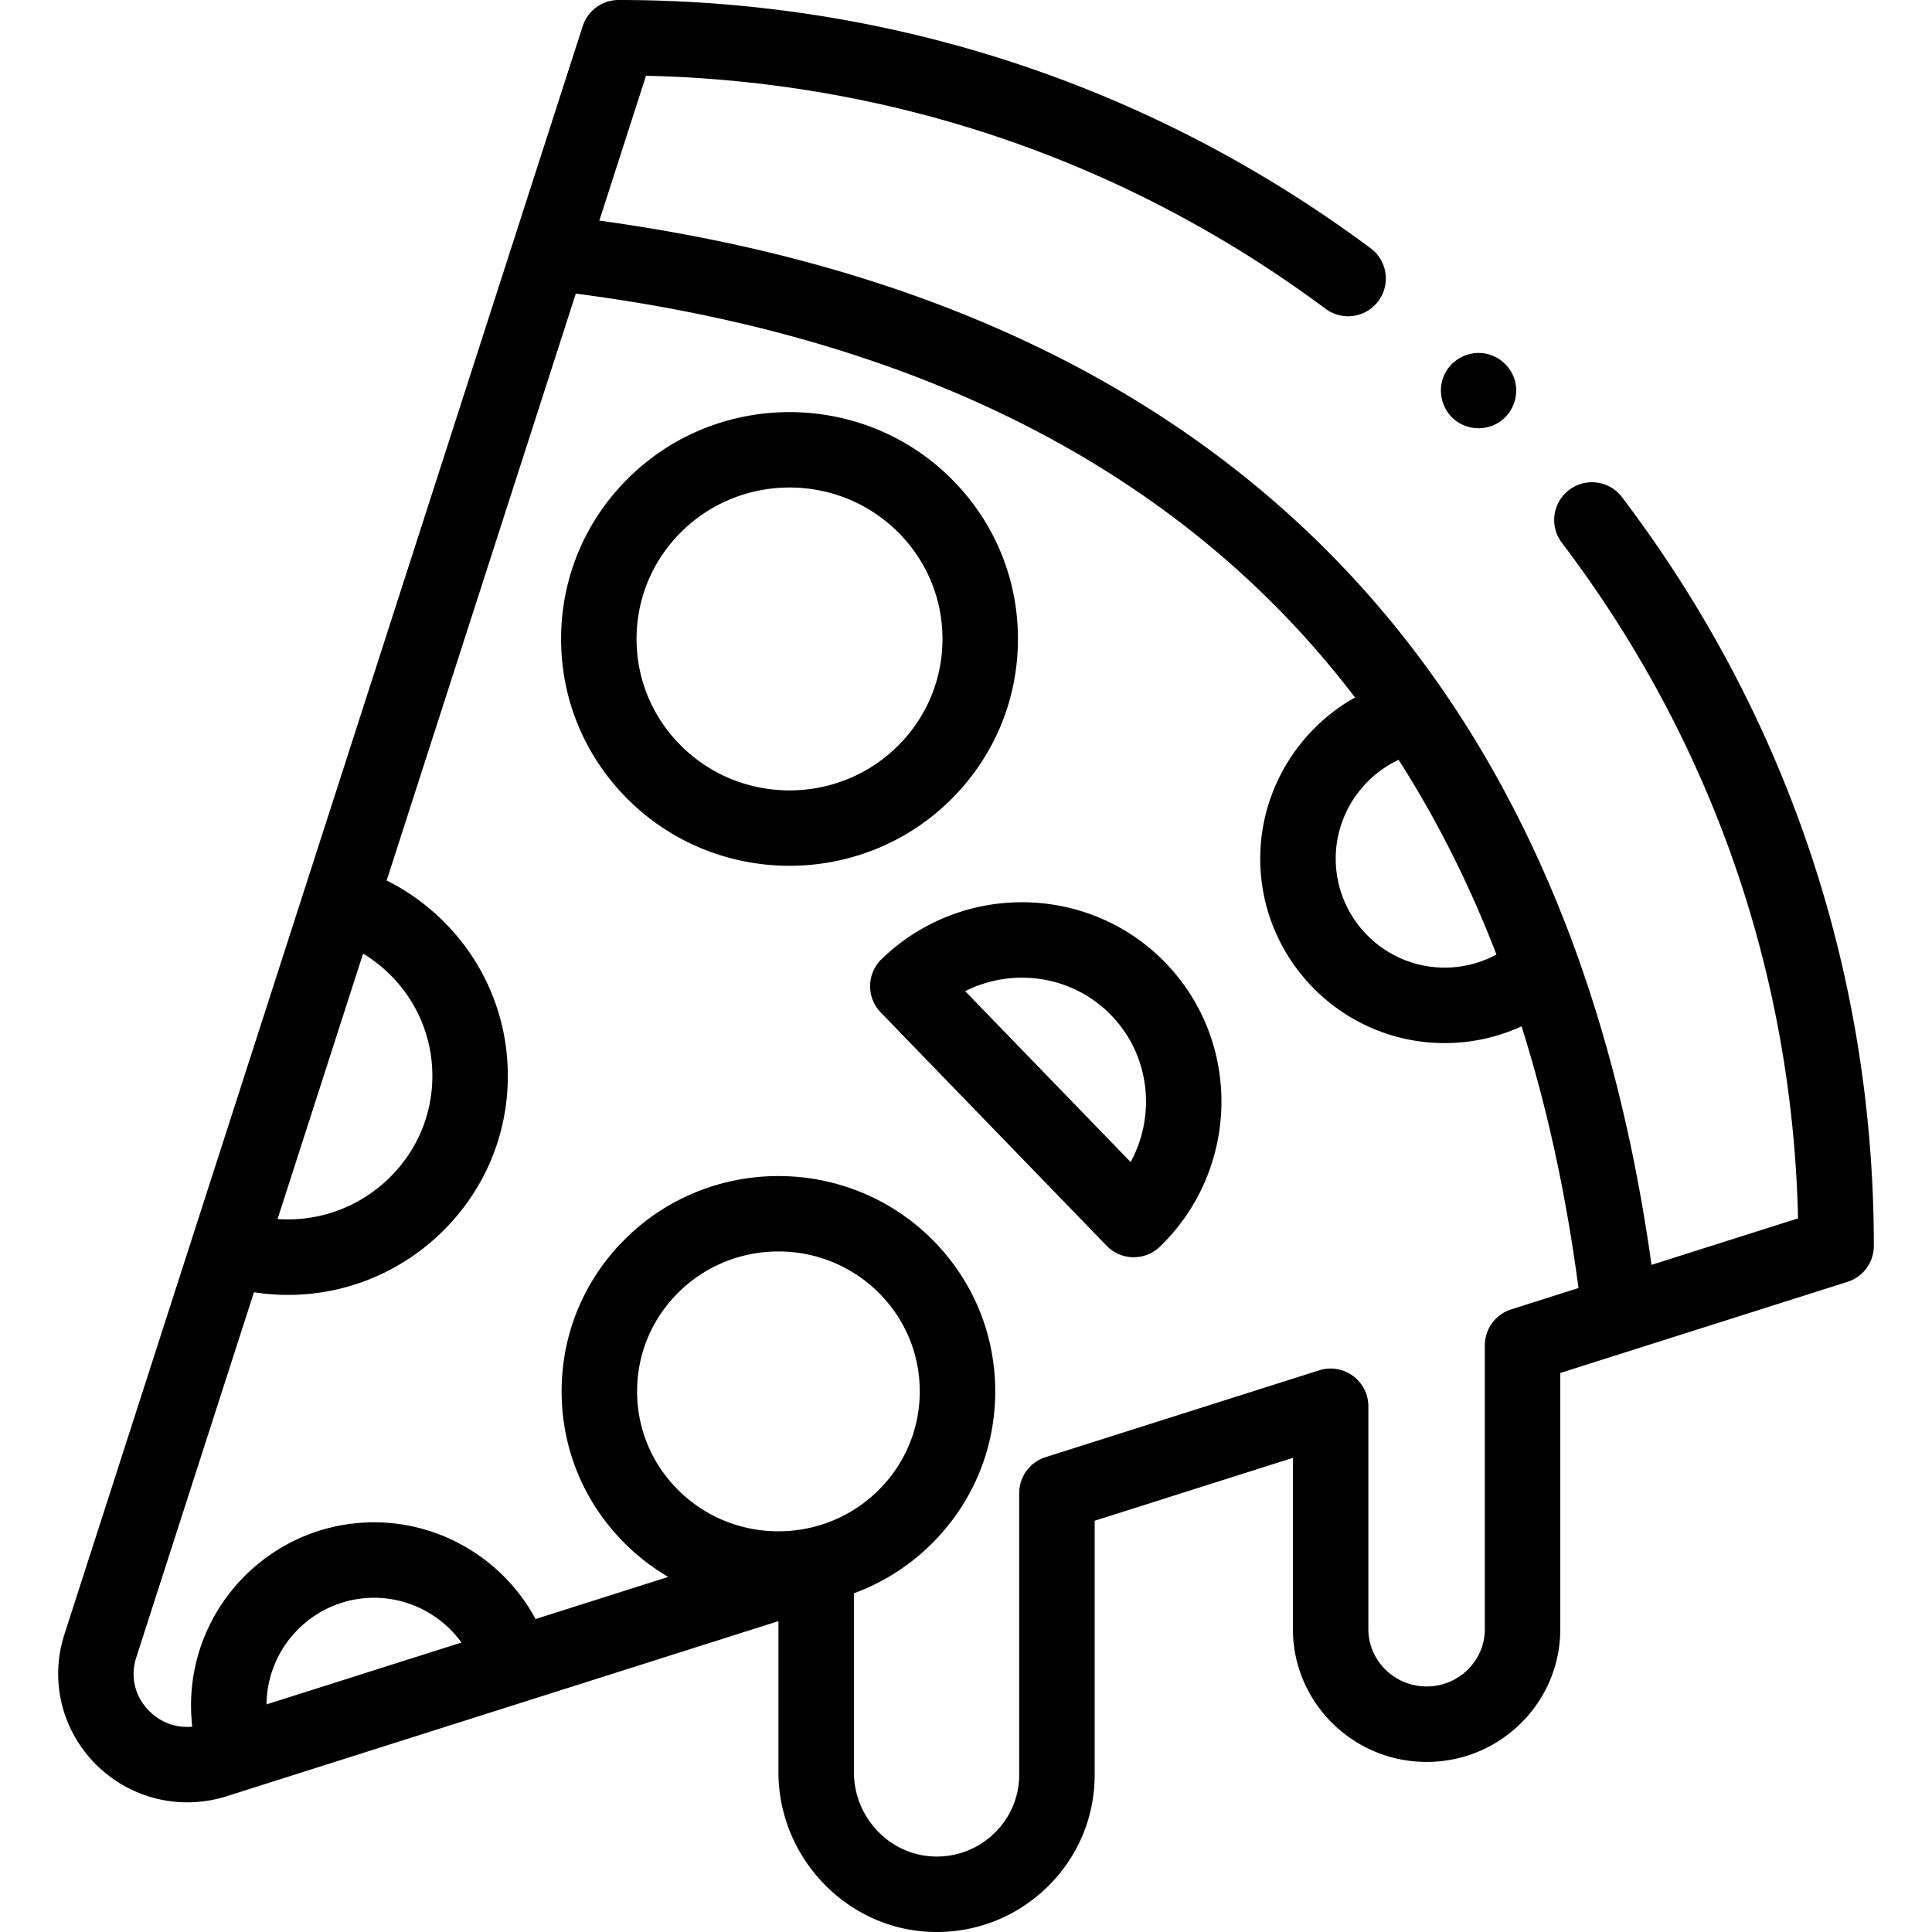 <svg viewBox="0 0 512.003 512.003" xmlns="http://www.w3.org/2000/svg">
  <path fill="currentColor" d="M386.279 111.831c3.536 2.353 8.259 2.19 11.636-.38 3.181-2.421 4.598-6.666 3.568-10.517-1.104-4.129-4.846-7.163-9.113-7.394-4.247-.23-8.267 2.354-9.831 6.303-1.705 4.303-.151 9.438 3.74 11.988z"/>
  <path fill="currentColor" d="M429.848 131.761c-3.338-4.399-9.609-5.264-14.011-1.923-4.399 3.337-5.261 9.61-1.923 14.011 39.529 52.112 61.093 113.87 62.589 179.033l-38.835 12.324c-4.112-29.492-10.702-56.996-19.635-81.911l-.002-.006c-9.099-25.404-20.867-48.756-34.98-69.41a.226.226 0 01-.013-.02c-47.371-69.326-122.763-111.476-224.21-125.394l12.371-38.384c65.514 1.462 127.636 22.738 180.094 61.755a9.958 9.958 0 005.96 1.977 9.989 9.989 0 008.032-4.033c3.296-4.432 2.375-10.695-2.057-13.992C305.364 22.749 236.45 0 163.942 0a10 10 0 00-9.518 6.933l-76.8 238.298-26.516 82.265-.049.16-33.998 105.49c-3.909 12.145-.734 25.316 8.286 34.375 9.111 9.149 22.434 12.405 34.772 8.488l146.18-46.393v40.064c0 22.72 18.271 41.698 40.729 42.307.395.011.79.017 1.184.017 11.026 0 21.391-4.196 29.295-11.89 8.12-7.903 12.593-18.477 12.593-29.773v-67.322l52.53-16.672V431.7c0 19.426 15.898 35.229 35.44 35.229 9.441 0 18.327-3.653 25.028-10.296 6.707-6.665 10.401-15.52 10.401-24.934v-67.844l76.112-24.152a9.999 9.999 0 006.976-9.531c0-72.242-23.078-140.852-66.739-198.411zm-59.205 69.603c10.08 15.716 18.775 33.018 25.935 51.604a28.855 28.855 0 01-13.719 3.461c-15.925 0-28.88-12.955-28.88-28.88 0-11.349 6.72-21.517 16.664-26.185zM103.375 311.96c-8.033 7.971-18.872 11.879-29.819 11.092l22.67-70.34a38.497 38.497 0 017.141 5.58c7.232 7.176 11.214 16.709 11.214 26.843-.001 10.128-3.98 19.655-11.206 26.825zM70.63 451.686c.143-15.604 12.881-28.257 28.519-28.257 9.317 0 17.881 4.594 23.145 11.862zm162.174-56.755c-14.619 14.509-38.406 14.508-53.025 0-7.058-7.003-10.943-16.308-10.943-26.2 0-9.894 3.886-19.198 10.943-26.202 7.31-7.254 16.911-10.881 26.513-10.881s19.203 3.627 26.513 10.881c7.057 7.003 10.943 16.309 10.943 26.202-.001 9.892-3.887 19.198-10.944 26.2zm167.669-47.922a10.001 10.001 0 00-6.974 9.531v75.16c0 4.047-1.598 7.863-4.49 10.738a15.44 15.44 0 01-10.939 4.491c-8.514 0-15.44-6.832-15.44-15.229v-59.02a10.003 10.003 0 00-13.026-9.531l-72.53 23.021a10 10 0 00-6.975 9.531v74.64c0 5.852-2.323 11.335-6.542 15.44-4.284 4.17-9.936 6.391-15.987 6.214-11.729-.318-21.271-10.328-21.271-22.315v-47.439a57.129 57.129 0 0020.593-13.113v-.001c10.869-10.786 16.855-25.133 16.855-40.397 0-15.265-5.986-29.611-16.855-40.397-22.387-22.217-58.813-22.218-81.201-.001-10.87 10.786-16.855 25.134-16.855 40.398s5.985 29.611 16.855 40.397a57.324 57.324 0 0011.397 8.777l-35.156 11.158c-8.322-15.477-24.719-25.631-42.783-25.631-26.754 0-48.52 21.767-48.52 48.521 0 1.892.109 3.772.325 5.636-4.218.404-8.335-1.063-11.435-4.177-3.771-3.788-5.05-9.072-3.421-14.133l31.203-96.817c3.019.471 6.045.705 9.057.705 15.168 0 29.926-5.913 41.105-17.007 11.038-10.954 17.117-25.523 17.117-41.022 0-15.505-6.082-30.08-17.126-41.039a58.567 58.567 0 00-14.983-10.763l50.123-155.522c92.169 11.962 161.537 47.925 206.497 107.028-15.118 8.474-25.113 24.716-25.113 42.711 0 26.952 21.928 48.88 48.88 48.88a48.858 48.858 0 0020.373-4.442c6.763 21.378 11.821 44.622 15.087 69.354z"/>
  <path fill="currentColor" d="M269.769 169.329c0-16.081-6.307-31.195-17.758-42.56-23.588-23.406-61.969-23.406-85.557 0-11.451 11.364-17.758 26.478-17.758 42.56 0 16.081 6.307 31.195 17.758 42.56 11.794 11.703 27.286 17.555 42.778 17.555s30.984-5.852 42.778-17.555c11.452-11.365 17.759-26.479 17.759-42.56zm-31.846 28.362c-15.82 15.699-41.561 15.699-57.381 0-7.64-7.58-11.846-17.652-11.846-28.362s4.206-20.782 11.846-28.362c7.91-7.85 18.3-11.774 28.69-11.774 10.391 0 20.78 3.925 28.69 11.774 7.64 7.58 11.846 17.652 11.846 28.362.001 10.71-4.205 20.782-11.845 28.362zM308.857 255.15c-20.34-21.006-54.085-21.444-75.224-.978a10.007 10.007 0 00-3.043 7.023 10.003 10.003 0 002.815 7.117l59.864 61.824a9.968 9.968 0 007.185 3.044 9.97 9.97 0 006.955-2.815c21.138-20.467 21.788-54.208 1.448-75.215zm-9.23 52.803l-43.844-45.279c12.65-6.379 28.436-4.217 38.705 6.389 10.271 10.606 11.922 26.453 5.139 38.89z"/>
</svg>